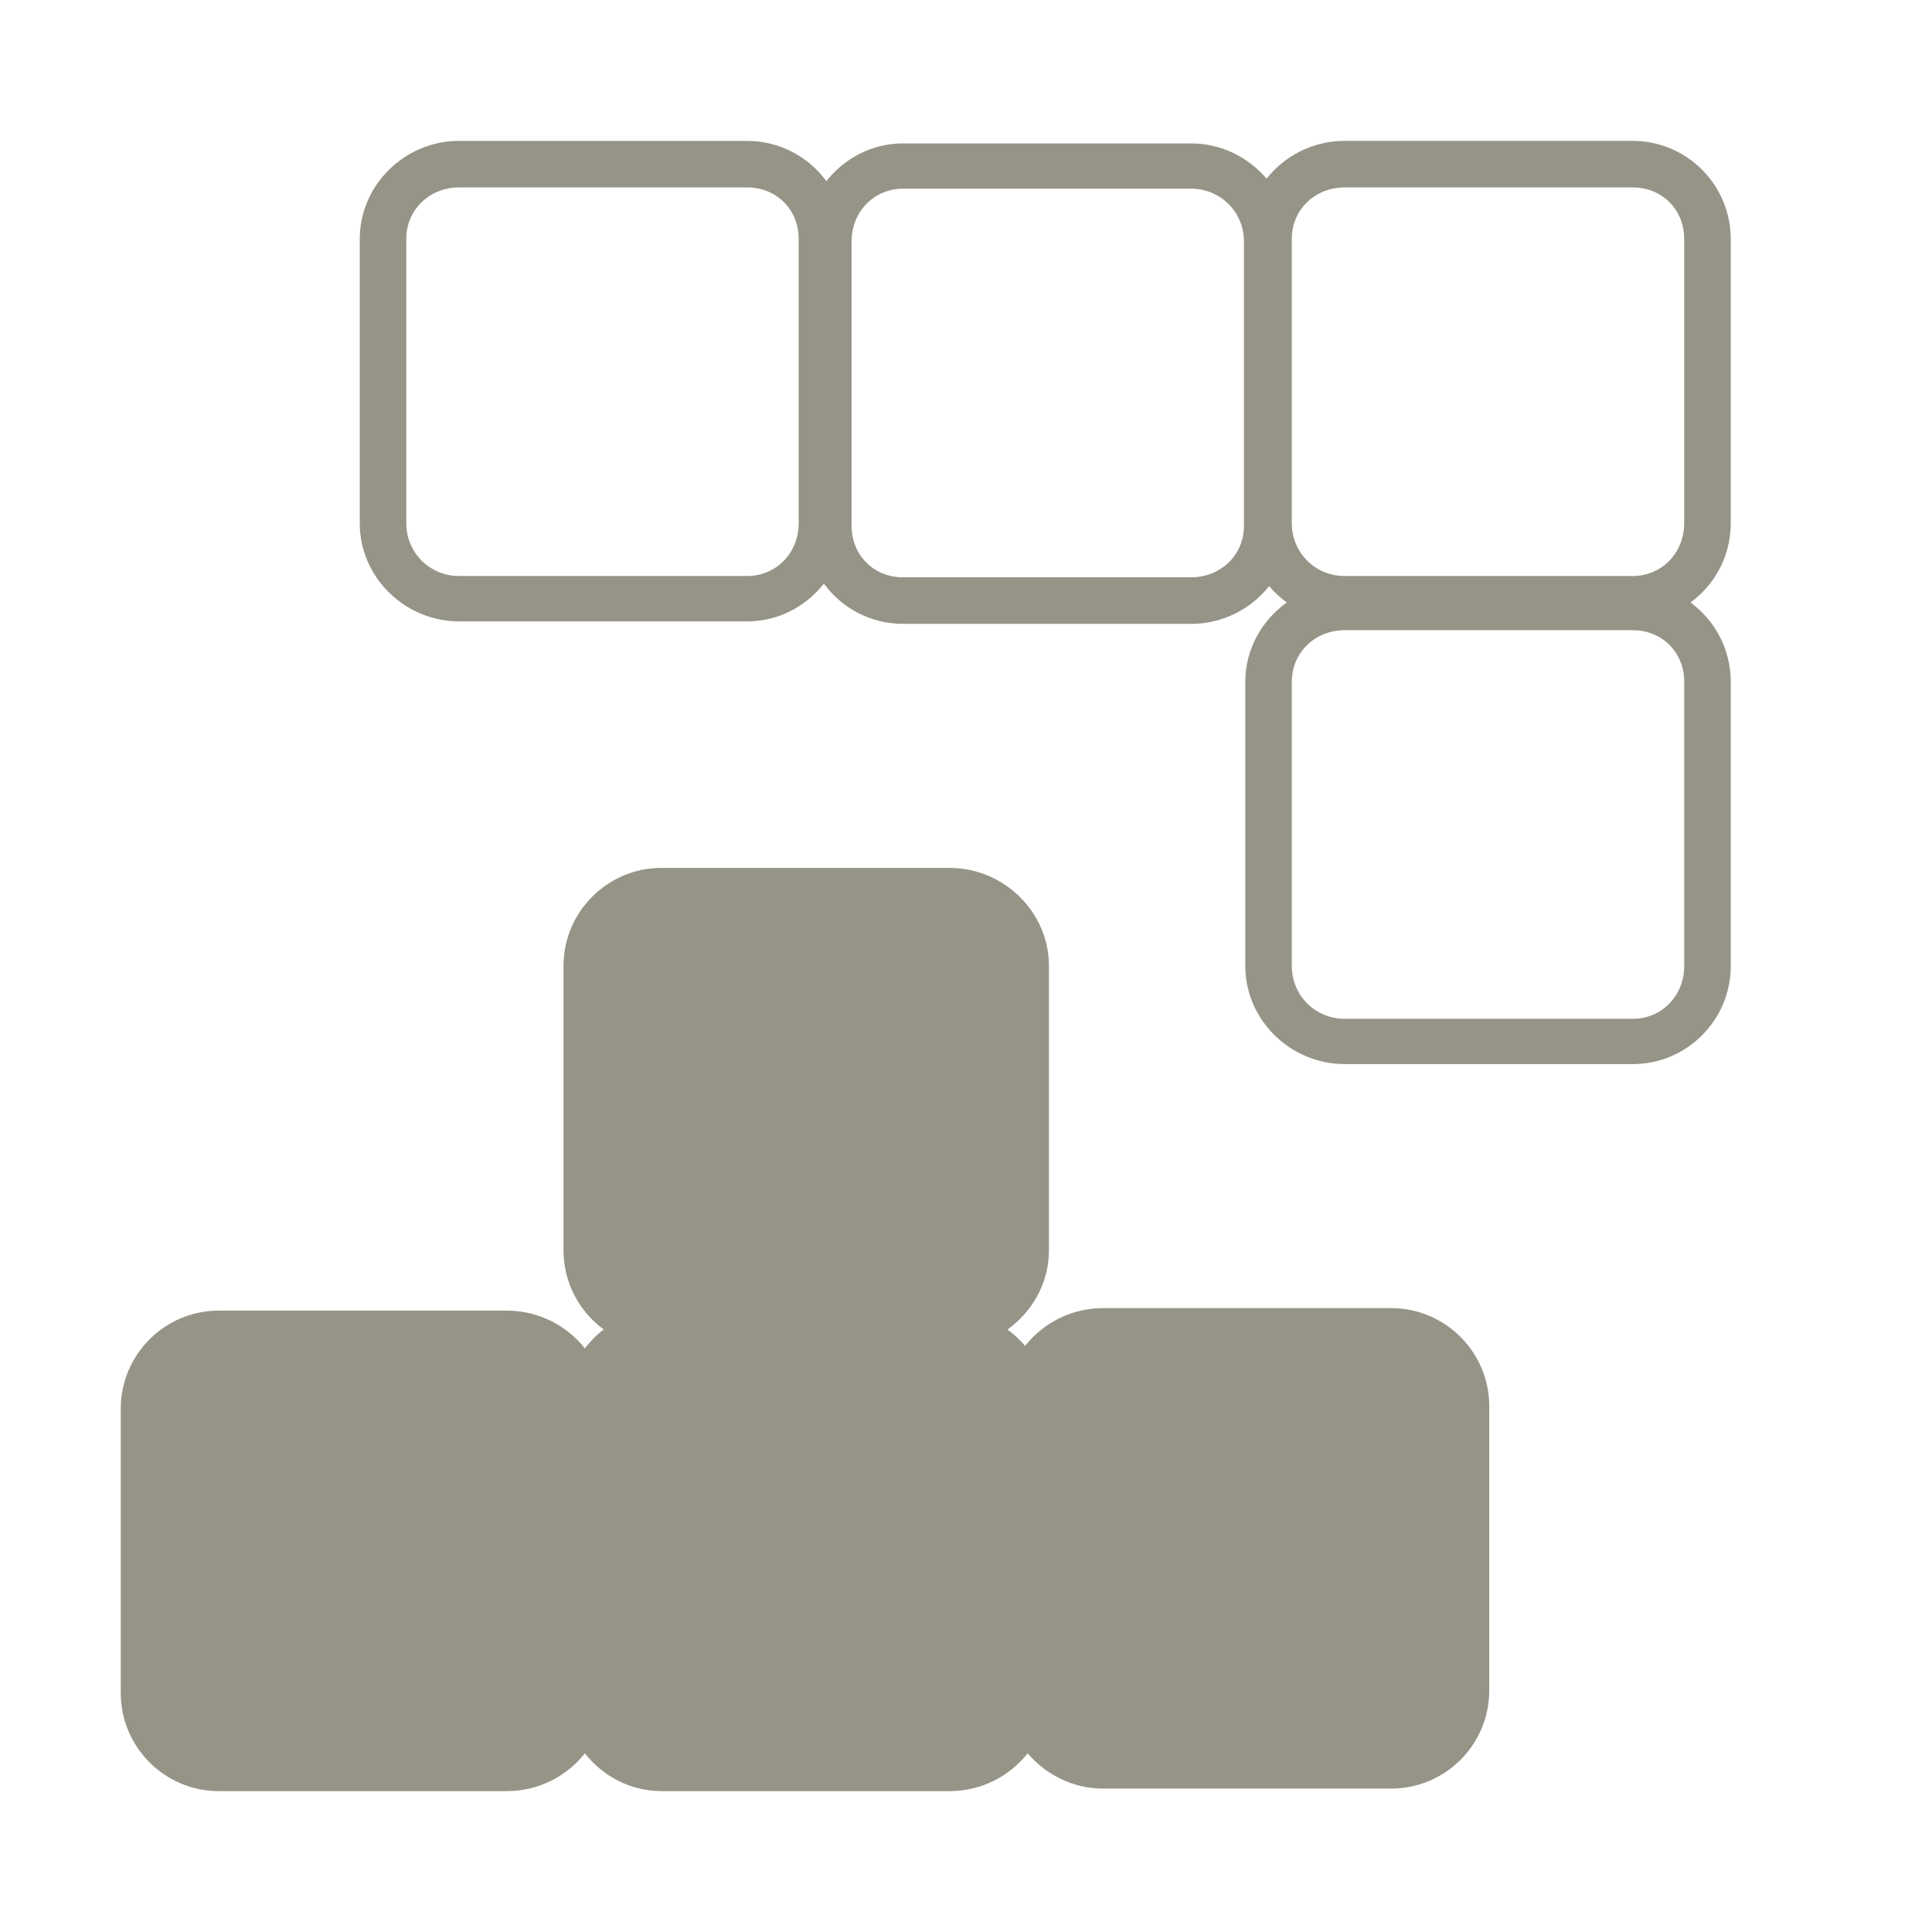 <?xml version="1.0" encoding="UTF-8" standalone="no"?>
<!-- Created with Inkscape (http://www.inkscape.org/) -->

<svg
   xmlns:dc="http://purl.org/dc/elements/1.1/"
   xmlns:cc="http://creativecommons.org/ns#"
   xmlns:rdf="http://www.w3.org/1999/02/22-rdf-syntax-ns#"
   xmlns:svg="http://www.w3.org/2000/svg"
   xmlns="http://www.w3.org/2000/svg"
   xmlns:xlink="http://www.w3.org/1999/xlink"
   xmlns:sodipodi="http://sodipodi.sourceforge.net/DTD/sodipodi-0.dtd"
   xmlns:inkscape="http://www.inkscape.org/namespaces/inkscape"
   version="1.0"
   width="48"
   height="48"
   id="svg1307"
   inkscape:version="0.47pre4 r22446"
   sodipodi:docname="gnome-gnometris.svg">
    
  
  
  
  
  <filter>
    </filter>
  <linearGradient
     id="linearGradient4321">
    <stop
       style="stop-color:#969487;stop-opacity:1.0;"
       offset="0"
       id="stop1" />
    <stop
       style="stop-color:#969487;stop-opacity:1.0;"
       offset="1"
       id="stop2" />
  </linearGradient>
  <linearGradient
     inkscape:collect="always"
     xlink:href="#linearGradient4321"
     id="linearGradient1234"
     x1="0%"
     y1="50%"
     x2="100%"
     y2="50%" />
<defs
     id="defs1309">
  </defs>
  <path
     d="M 11.406,3.5 C 10.061,3.5 8.938,4.593 8.938,5.938 l 0,7.062 c 0,1.345 1.124,2.438 2.469,2.438 l 7.156,0 c 0.777,0 1.46,-0.371 1.906,-0.938 0.444,0.607 1.16,1 1.969,1 l 7.156,0 c 0.782,0 1.482,-0.365 1.938,-0.938 0.13,0.152 0.275,0.289 0.438,0.406 -0.618,0.443 -1.031,1.158 -1.031,1.969 l 0,7.062 c 0,1.345 1.124,2.438 2.469,2.438 l 7.156,0 C 41.907,26.438 43,25.345 43,24 l 0,-7.062 C 43,16.129 42.607,15.412 42,14.969 42.607,14.525 43,13.809 43,13 L 43,5.938 C 43,4.593 41.907,3.5 40.562,3.5 l -7.156,0 c -0.782,0 -1.482,0.365 -1.938,0.938 -0.456,-0.532 -1.127,-0.875 -1.875,-0.875 l -7.156,0 c -0.777,0 -1.46,0.371 -1.906,0.938 -0.444,-0.607 -1.16,-1 -1.969,-1 l -7.156,0 z m 0,1.156 7.156,0 c 0.731,0 1.281,0.55 1.281,1.281 l 0,7.062 c 1e-6,0.731 -0.55,1.312 -1.281,1.312 l -7.156,0 c -0.731,0 -1.312,-0.582 -1.312,-1.312 l 0,-7.062 c 0,-0.731 0.582,-1.281 1.312,-1.281 z m 22,0 7.156,0 c 0.731,0 1.281,0.55 1.281,1.281 l 0,7.062 c 10e-7,0.731 -0.55,1.312 -1.281,1.312 l -7.156,0 c -0.731,0 -1.312,-0.582 -1.312,-1.312 l 0,-7.062 c 0,-0.731 0.582,-1.281 1.312,-1.281 z M 22.438,4.688 l 7.156,0 c 0.731,0 1.312,0.582 1.312,1.312 l 0,7.062 c 1e-6,0.731 -0.582,1.281 -1.312,1.281 l -7.156,0 c -0.731,0 -1.281,-0.55 -1.281,-1.281 l 0,-7.062 c 0,-0.731 0.55,-1.312 1.281,-1.312 z m 10.969,10.969 7.156,0 c 0.731,0 1.281,0.55 1.281,1.281 l 0,7.062 c 10e-7,0.731 -0.55,1.312 -1.281,1.312 l -7.156,0 c -0.731,0 -1.312,-0.582 -1.312,-1.312 l 0,-7.062 c 0,-0.731 0.582,-1.281 1.312,-1.281 z M 16.438,21.562 C 15.093,21.562 14,22.655 14,24 l 0,7.062 c 0,0.809 0.393,1.525 1,1.969 -0.181,0.132 -0.331,0.293 -0.469,0.469 -0.455,-0.573 -1.156,-0.938 -1.938,-0.938 l -7.156,0 C 4.093,32.562 3,33.655 3,35 l 0,7.062 c 0,1.345 1.093,2.438 2.438,2.438 l 7.156,0 c 0.782,0 1.482,-0.365 1.938,-0.938 0.447,0.567 1.13,0.938 1.906,0.938 l 7.156,0 c 0.782,0 1.482,-0.365 1.938,-0.938 0.456,0.532 1.127,0.875 1.875,0.875 l 7.156,0 C 35.907,44.438 37,43.345 37,42 l 0,-7.062 C 37,33.593 35.907,32.5 34.562,32.5 l -7.156,0 c -0.782,0 -1.482,0.365 -1.938,0.938 -0.13,-0.152 -0.275,-0.289 -0.438,-0.406 0.618,-0.443 1.031,-1.158 1.031,-1.969 l 0,-7.062 c 0,-1.345 -1.124,-2.438 -2.469,-2.438 l -7.156,0 z"
     id="rect4294"
     style="fill:url(#linearGradient1234);fill-opacity:1;stroke:none;filter:url(#filter1111)" />
</svg>
